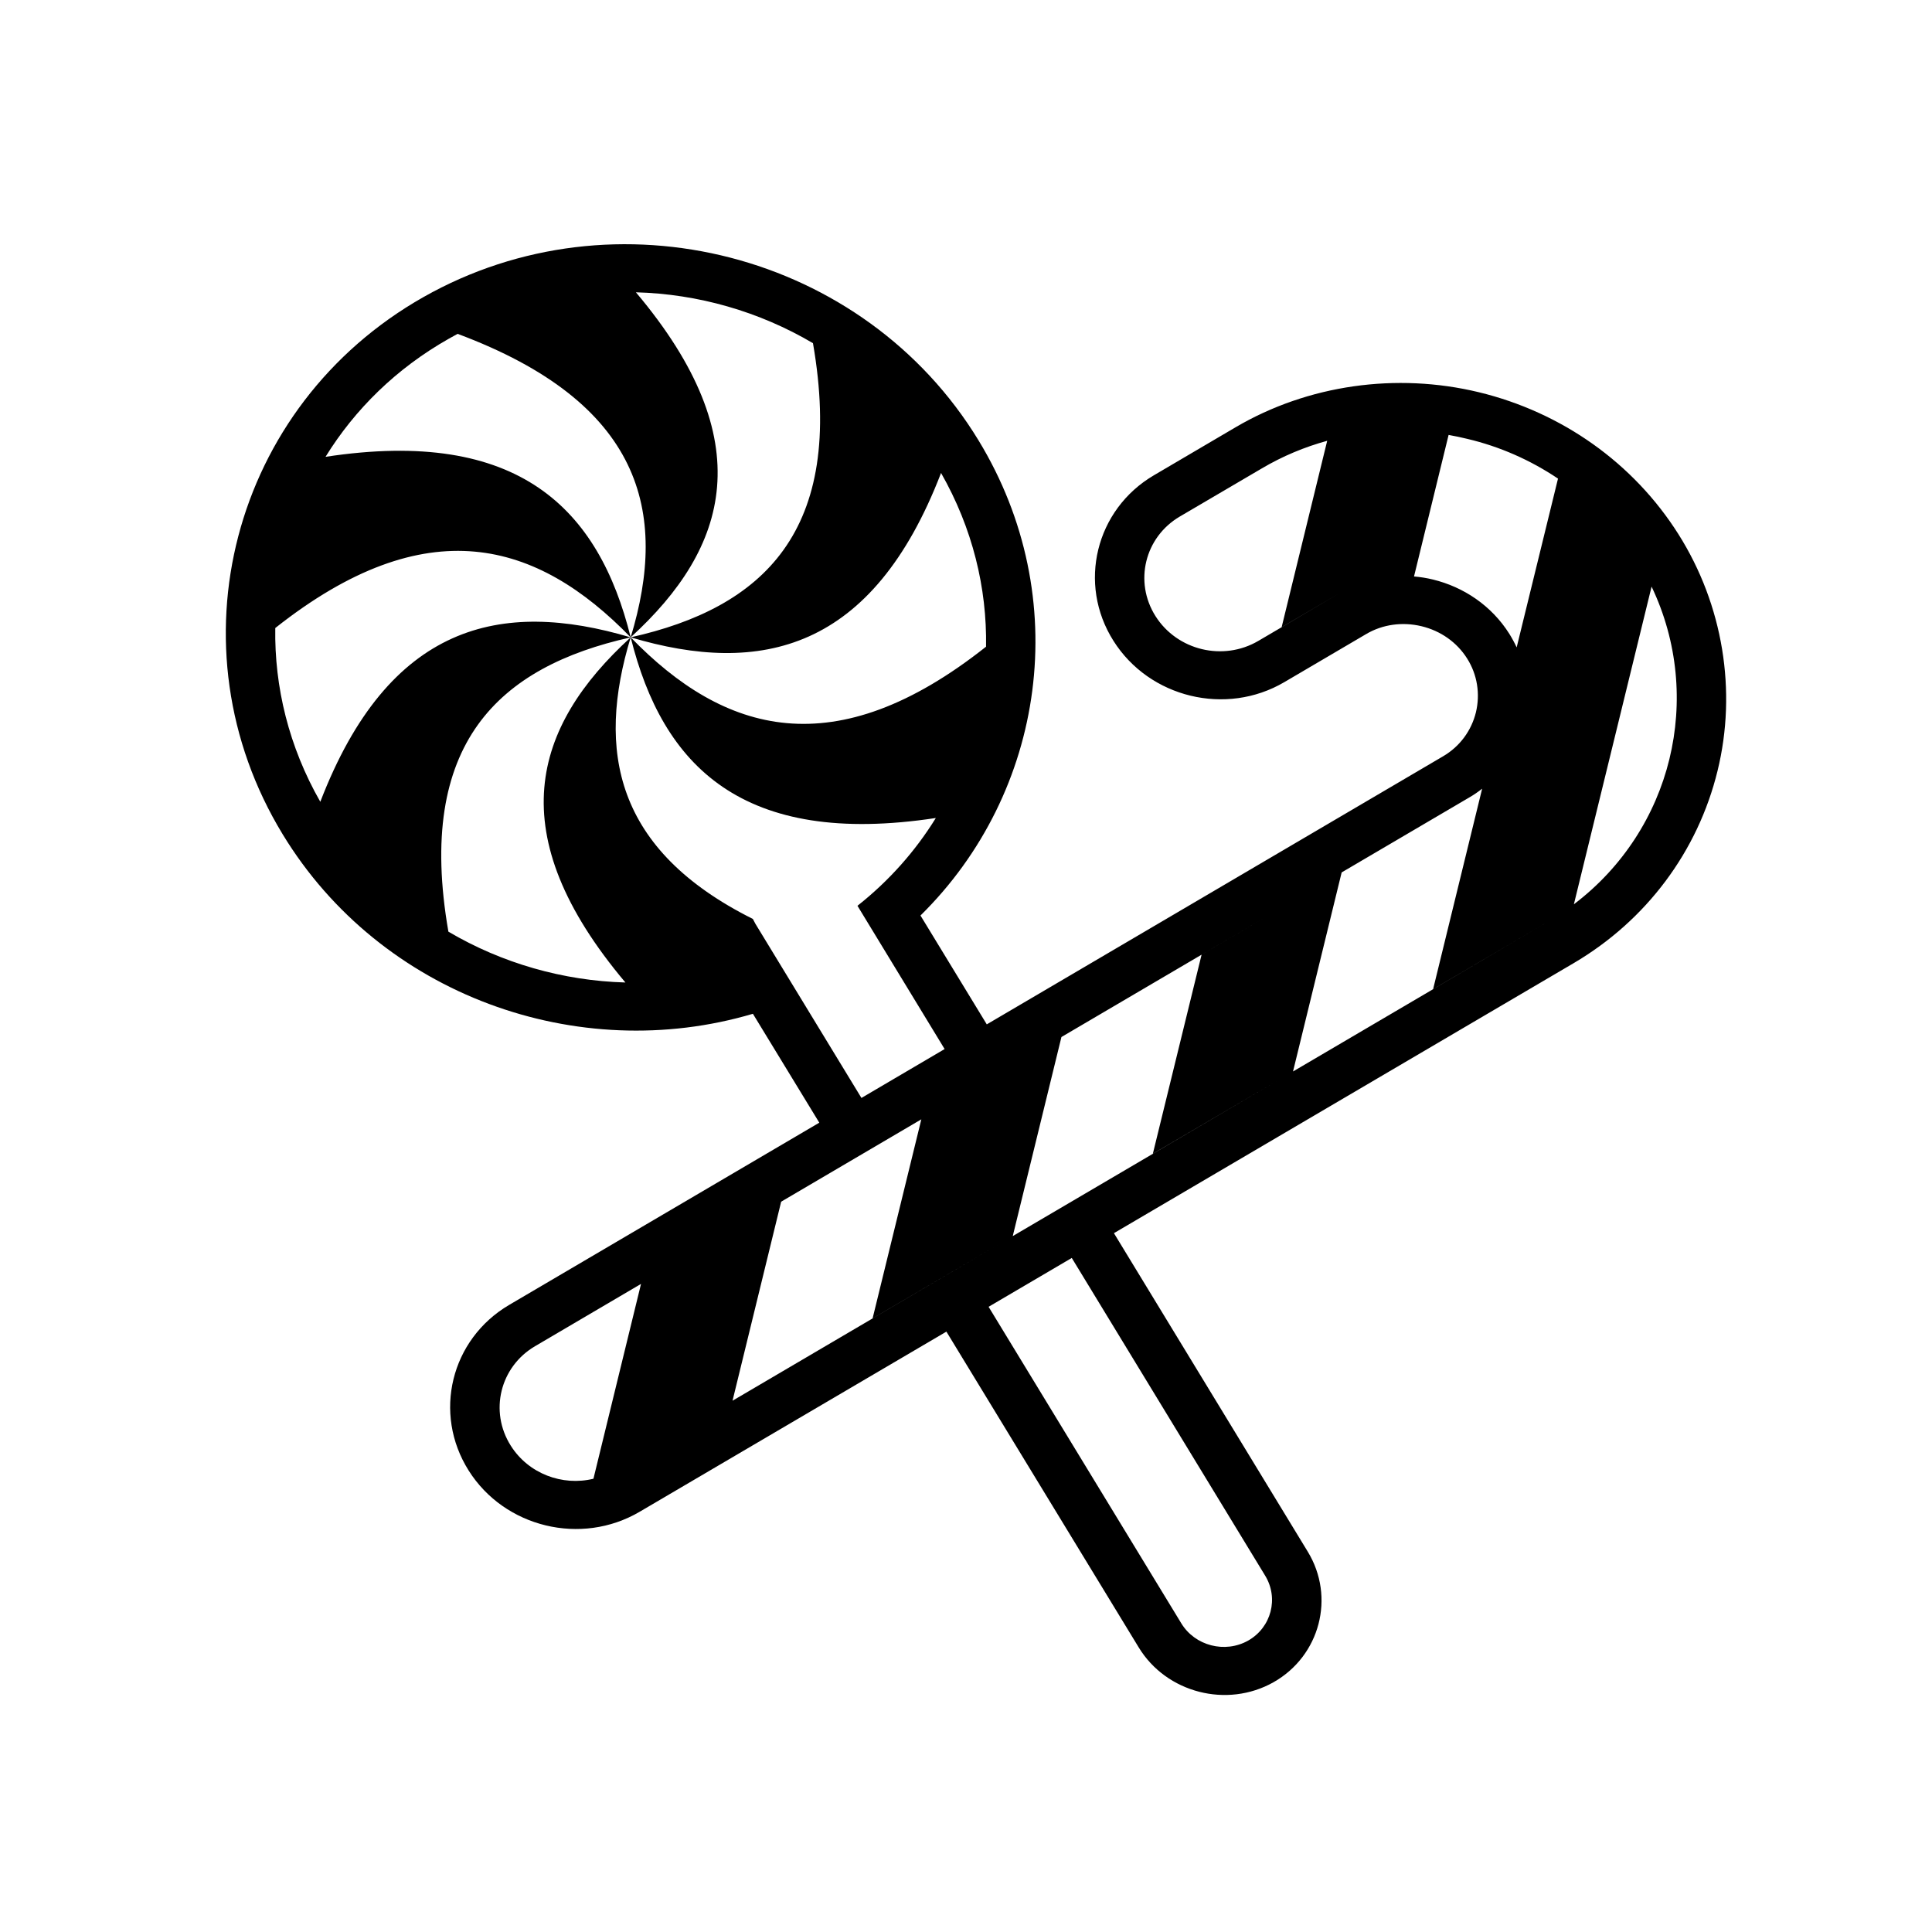<?xml version="1.0" ?><!DOCTYPE svg  PUBLIC '-//W3C//DTD SVG 1.1//EN'  'http://www.w3.org/Graphics/SVG/1.1/DTD/svg11.dtd'><svg enable-background="new 0 0 91 91" height="91px" id="Layer_1" version="1.1" viewBox="0 0 91 91" width="91px" xml:space="preserve" xmlns="http://www.w3.org/2000/svg" xmlns:xlink="http://www.w3.org/1999/xlink"><g><path d="M38.292,16.166c-2.525-1.49-5.406-2.318-8.34-2.396c5.895,6.988,4.381,12.027-0.246,16.251   C35.919,28.636,39.833,25.039,38.292,16.166z" fill="none"/><path d="M46.444,30.462c0.047-2.768-0.637-5.585-2.119-8.183c-3.225,8.376-8.49,9.57-14.619,7.742   C34.112,34.569,39.323,36.103,46.444,30.462z" fill="none"/><path d="M21.554,15.726l-0.414,0.229c-2.473,1.398-4.43,3.33-5.807,5.563c9.115-1.391,12.871,2.455,14.373,8.503   C31.511,24.091,30.22,18.96,21.554,15.726z" fill="none"/><path d="M59.429,22.068l-3.855,2.262c-1.654,0.972-2.168,3.072-1.148,4.689c1.021,1.619,3.188,2.141,4.844,1.17   l1.1-0.646l2.146-8.779C61.456,21.054,60.419,21.482,59.429,22.068z" fill="none"/><polygon fill="none" points="60.368,29.544 63.124,27.923 60.368,29.542  "/><path d="M44.493,49.413l-4.105-6.748c1.494-1.18,2.734-2.584,3.691-4.135c-9.115,1.389-12.871-2.459-14.373-8.51   c-1.625,5.336-0.74,10.018,5.754,13.262l0.123,0.232l4.992,8.201L44.493,49.413z" fill="none"/><path d="M21.12,43.882c2.523,1.488,5.408,2.313,8.338,2.395c-5.893-6.992-4.379-12.029,0.248-16.256   C23.495,31.409,19.577,35.007,21.12,43.882z" fill="none"/><path d="M12.966,29.581c-0.045,2.768,0.637,5.59,2.121,8.184c3.221-8.375,8.49-9.568,14.619-7.744   C25.3,25.476,20.091,23.943,12.966,29.581z" fill="none"/><polygon fill="none" points="41.101,62.097 43.396,52.722 36.794,56.601 34.503,65.976 47.22,58.505  "/><path d="M74.132,42.593c2.313-1.75,3.854-4.191,4.498-6.834c0.646-2.648,0.408-5.518-0.838-8.129L74.132,42.593z" fill="none"/><path d="M68.231,20.488l-1.629,6.666c0.303,0.025,0.602,0.072,0.893,0.145c1.445,0.352,2.76,1.23,3.594,2.553   c0.131,0.211,0.248,0.426,0.348,0.643l1.947-7.949c-1.305-0.877-2.75-1.512-4.27-1.871C68.823,20.603,68.53,20.541,68.231,20.488z" fill="none"/><path d="M24.058,68.093c0.834,1.324,2.436,1.916,3.895,1.559l2.242-9.176l-4.988,2.932   C23.552,64.376,23.038,66.478,24.058,68.093z" fill="none"/><path d="M46.563,61.552L55.64,76.46c0.646,1.064,2.064,1.428,3.152,0.813c1.088-0.617,1.449-1.99,0.799-3.057   l-9.109-14.965L46.563,61.552z" fill="none"/><path d="M69.812,37.147c-0.189,0.15-0.391,0.289-0.607,0.414l-6.01,3.53l-2.291,9.376l11.994-7.045l-5.395,3.166   L69.812,37.147z" fill="none"/><polygon fill="none" points="56.597,44.968 59.811,43.079 49.995,48.845 47.702,58.222 60.329,50.806 54.302,54.341  "/><path d="M79.06,25.167c-2.115-3.353-5.49-5.746-9.406-6.693c-3.887-0.939-8.051-0.348-11.451,1.648l-3.855,2.266   c-2.744,1.613-3.6,5.111-1.904,7.794c1.693,2.686,5.307,3.561,8.051,1.947l3.854-2.264c0.783-0.463,1.719-0.582,2.607-0.369   c0.895,0.215,1.666,0.754,2.148,1.521c0.482,0.76,0.621,1.674,0.414,2.535c-0.213,0.865-0.756,1.605-1.539,2.066L46.479,48.249   l-3.123-5.127c5.883-5.791,7.246-14.971,2.734-22.38c-5.379-8.84-17.107-11.867-26.143-6.75c-9.039,5.119-12.01,16.476-6.629,25.31   c4.615,7.582,13.896,10.891,22.145,8.449l3.127,5.129l-14.609,8.584c-2.748,1.617-3.604,5.107-1.906,7.801   c1.691,2.684,5.305,3.557,8.051,1.943l14.451-8.486l9.057,14.871c1.303,2.145,4.16,2.881,6.354,1.641   c2.189-1.242,2.914-4.01,1.609-6.15l-9.129-15l21.656-12.719c3.426-2.016,5.848-5.264,6.775-9.057   C81.821,32.546,81.159,28.495,79.06,25.167z M60.368,29.544v-0.002l-1.1,0.646c-1.656,0.971-3.822,0.449-4.844-1.17   c-1.02-1.617-0.506-3.717,1.148-4.689l3.855-2.262c0.99-0.586,2.027-1.014,3.086-1.305l-2.146,8.779l2.756-1.619L60.368,29.544z    M35.583,43.515l-0.123-0.232c-6.494-3.244-7.379-7.926-5.754-13.262c-4.627,4.227-6.141,9.264-0.248,16.256   c-2.93-0.082-5.814-0.906-8.338-2.395c-1.543-8.875,2.375-12.473,8.586-13.861c-6.129-1.824-11.398-0.631-14.619,7.744   c-1.484-2.594-2.166-5.416-2.121-8.184c7.125-5.638,12.334-4.105,16.74,0.439c-1.502-6.048-5.258-9.894-14.373-8.503   c1.377-2.232,3.334-4.164,5.807-5.563l0.414-0.229c8.666,3.234,9.957,8.365,8.152,14.294c4.627-4.225,6.141-9.263,0.246-16.251   c2.934,0.078,5.814,0.906,8.34,2.396c1.541,8.873-2.373,12.47-8.586,13.855c6.129,1.828,11.395,0.635,14.619-7.742   c1.482,2.598,2.166,5.416,2.119,8.183c-7.121,5.641-12.332,4.107-16.738-0.441c1.502,6.051,5.258,9.898,14.373,8.51   c-0.957,1.551-2.197,2.955-3.691,4.135l4.105,6.748l-3.918,2.303L35.583,43.515z M27.952,69.651   c-1.459,0.357-3.061-0.234-3.895-1.559c-1.02-1.615-0.506-3.717,1.148-4.686l4.988-2.932L27.952,69.651z M34.503,65.976   l2.291-9.375l6.602-3.879l-2.295,9.375l6.119-3.592L34.503,65.976z M59.591,74.216c0.65,1.066,0.289,2.439-0.799,3.057   c-1.088,0.615-2.506,0.252-3.152-0.813l-9.076-14.908l3.918-2.301L59.591,74.216z M47.702,58.222l2.293-9.377l9.815-5.766   l-3.214,1.889l-2.295,9.373l6.027-3.535L47.702,58.222z M60.903,50.468l2.291-9.376l6.01-3.53c0.217-0.125,0.418-0.264,0.607-0.414   l-2.309,9.441l5.395-3.166L60.903,50.468z M71.437,30.493c-0.1-0.217-0.217-0.432-0.348-0.643   c-0.834-1.322-2.148-2.201-3.594-2.553c-0.291-0.072-0.59-0.119-0.893-0.145l1.629-6.666c0.299,0.053,0.592,0.115,0.883,0.186   c1.52,0.359,2.965,0.994,4.27,1.871L71.437,30.493z M78.63,35.759c-0.645,2.643-2.186,5.084-4.498,6.834l3.66-14.963   C79.038,30.241,79.276,33.11,78.63,35.759z"/></g></svg>